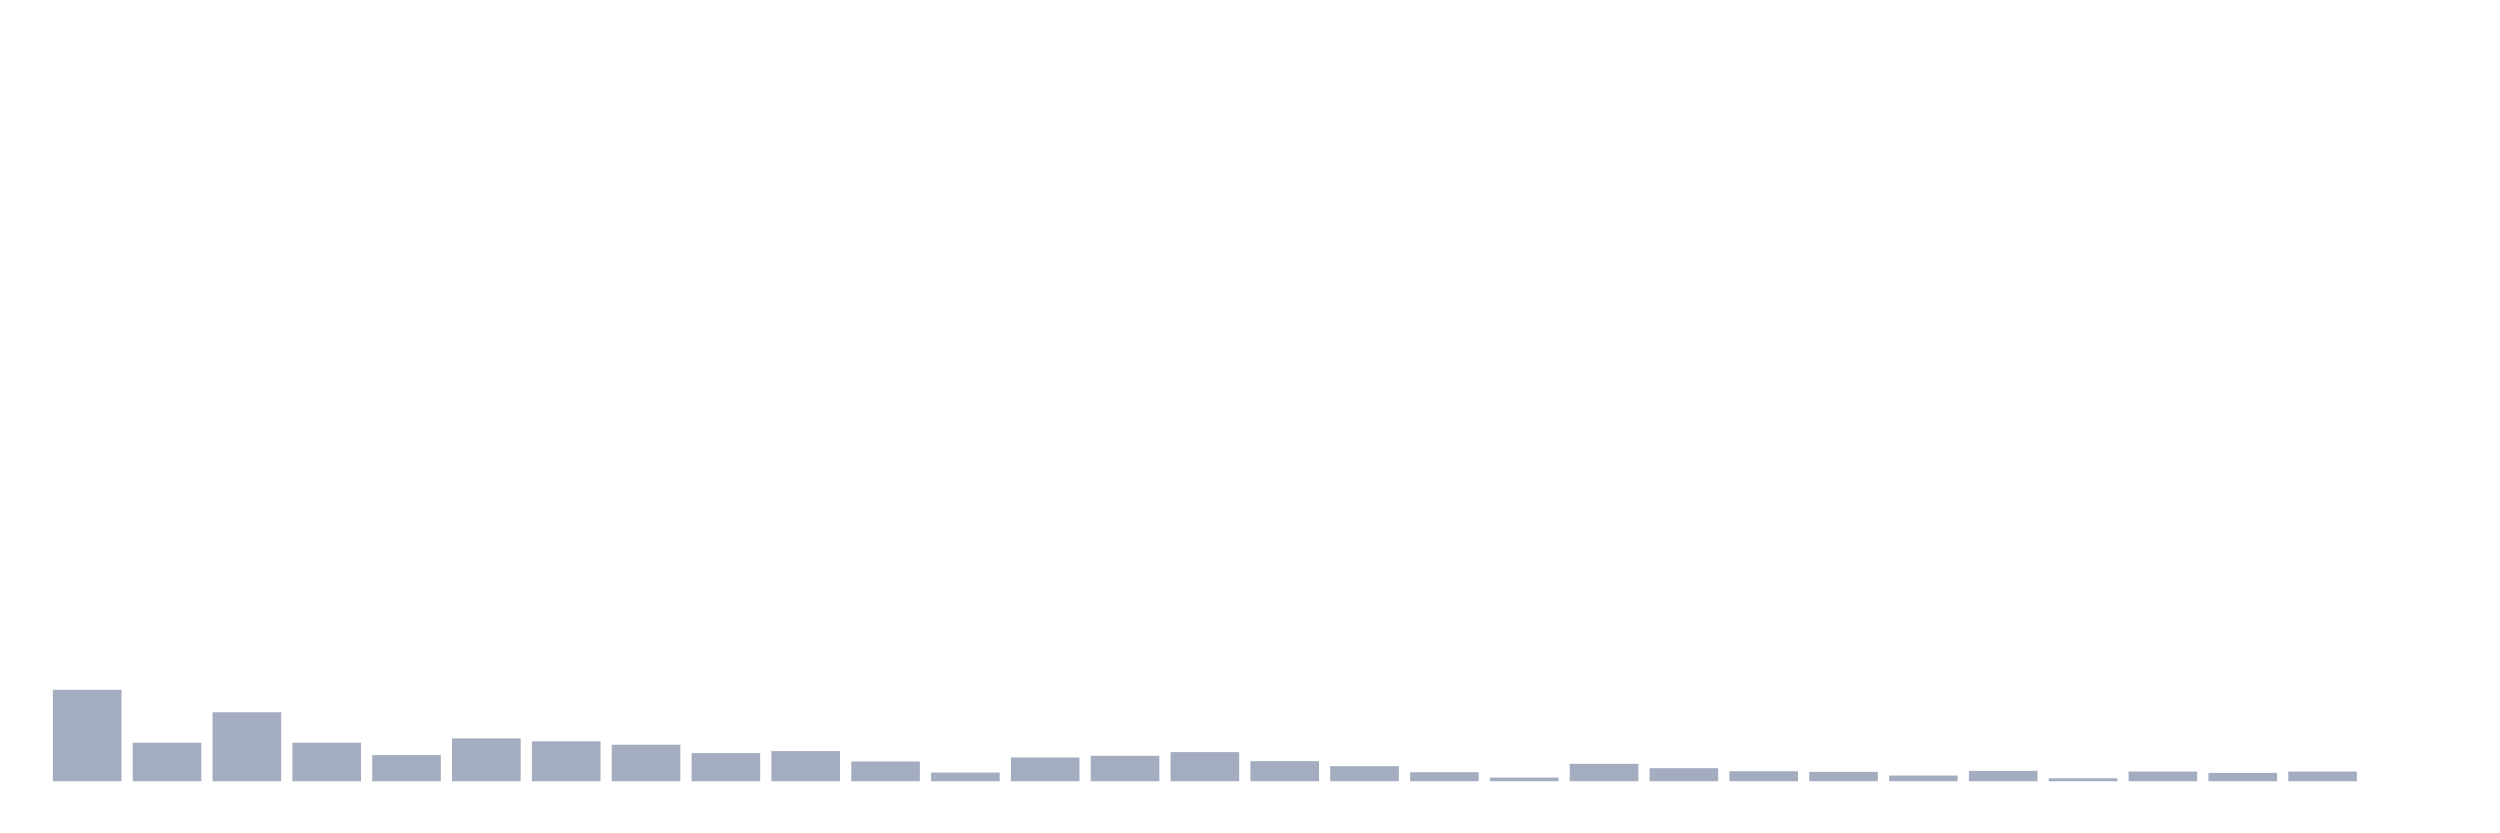 <svg xmlns="http://www.w3.org/2000/svg" viewBox="0 0 480 160"><g transform="translate(10,10)"><rect class="bar" x="0.153" width="13.175" y="122.436" height="17.564" fill="rgb(164,173,192)"></rect><rect class="bar" x="15.482" width="13.175" y="132.601" height="7.399" fill="rgb(164,173,192)"></rect><rect class="bar" x="30.81" width="13.175" y="126.746" height="13.254" fill="rgb(164,173,192)"></rect><rect class="bar" x="46.138" width="13.175" y="132.601" height="7.399" fill="rgb(164,173,192)"></rect><rect class="bar" x="61.466" width="13.175" y="134.982" height="5.018" fill="rgb(164,173,192)"></rect><rect class="bar" x="76.794" width="13.175" y="131.765" height="8.235" fill="rgb(164,173,192)"></rect><rect class="bar" x="92.123" width="13.175" y="132.344" height="7.656" fill="rgb(164,173,192)"></rect><rect class="bar" x="107.451" width="13.175" y="132.987" height="7.013" fill="rgb(164,173,192)"></rect><rect class="bar" x="122.779" width="13.175" y="134.596" height="5.404" fill="rgb(164,173,192)"></rect><rect class="bar" x="138.107" width="13.175" y="134.21" height="5.79" fill="rgb(164,173,192)"></rect><rect class="bar" x="153.436" width="13.175" y="136.204" height="3.796" fill="rgb(164,173,192)"></rect><rect class="bar" x="168.764" width="13.175" y="138.327" height="1.673" fill="rgb(164,173,192)"></rect><rect class="bar" x="184.092" width="13.175" y="135.432" height="4.568" fill="rgb(164,173,192)"></rect><rect class="bar" x="199.42" width="13.175" y="135.11" height="4.89" fill="rgb(164,173,192)"></rect><rect class="bar" x="214.748" width="13.175" y="134.403" height="5.597" fill="rgb(164,173,192)"></rect><rect class="bar" x="230.077" width="13.175" y="136.14" height="3.86" fill="rgb(164,173,192)"></rect><rect class="bar" x="245.405" width="13.175" y="137.105" height="2.895" fill="rgb(164,173,192)"></rect><rect class="bar" x="260.733" width="13.175" y="138.263" height="1.737" fill="rgb(164,173,192)"></rect><rect class="bar" x="276.061" width="13.175" y="139.292" height="0.708" fill="rgb(164,173,192)"></rect><rect class="bar" x="291.39" width="13.175" y="136.654" height="3.346" fill="rgb(164,173,192)"></rect><rect class="bar" x="306.718" width="13.175" y="137.491" height="2.509" fill="rgb(164,173,192)"></rect><rect class="bar" x="322.046" width="13.175" y="138.07" height="1.93" fill="rgb(164,173,192)"></rect><rect class="bar" x="337.374" width="13.175" y="138.199" height="1.801" fill="rgb(164,173,192)"></rect><rect class="bar" x="352.702" width="13.175" y="138.906" height="1.094" fill="rgb(164,173,192)"></rect><rect class="bar" x="368.031" width="13.175" y="138.006" height="1.994" fill="rgb(164,173,192)"></rect><rect class="bar" x="383.359" width="13.175" y="139.421" height="0.579" fill="rgb(164,173,192)"></rect><rect class="bar" x="398.687" width="13.175" y="138.134" height="1.866" fill="rgb(164,173,192)"></rect><rect class="bar" x="414.015" width="13.175" y="138.392" height="1.608" fill="rgb(164,173,192)"></rect><rect class="bar" x="429.344" width="13.175" y="138.134" height="1.866" fill="rgb(164,173,192)"></rect><rect class="bar" x="444.672" width="13.175" y="140" height="0" fill="rgb(164,173,192)"></rect></g></svg>